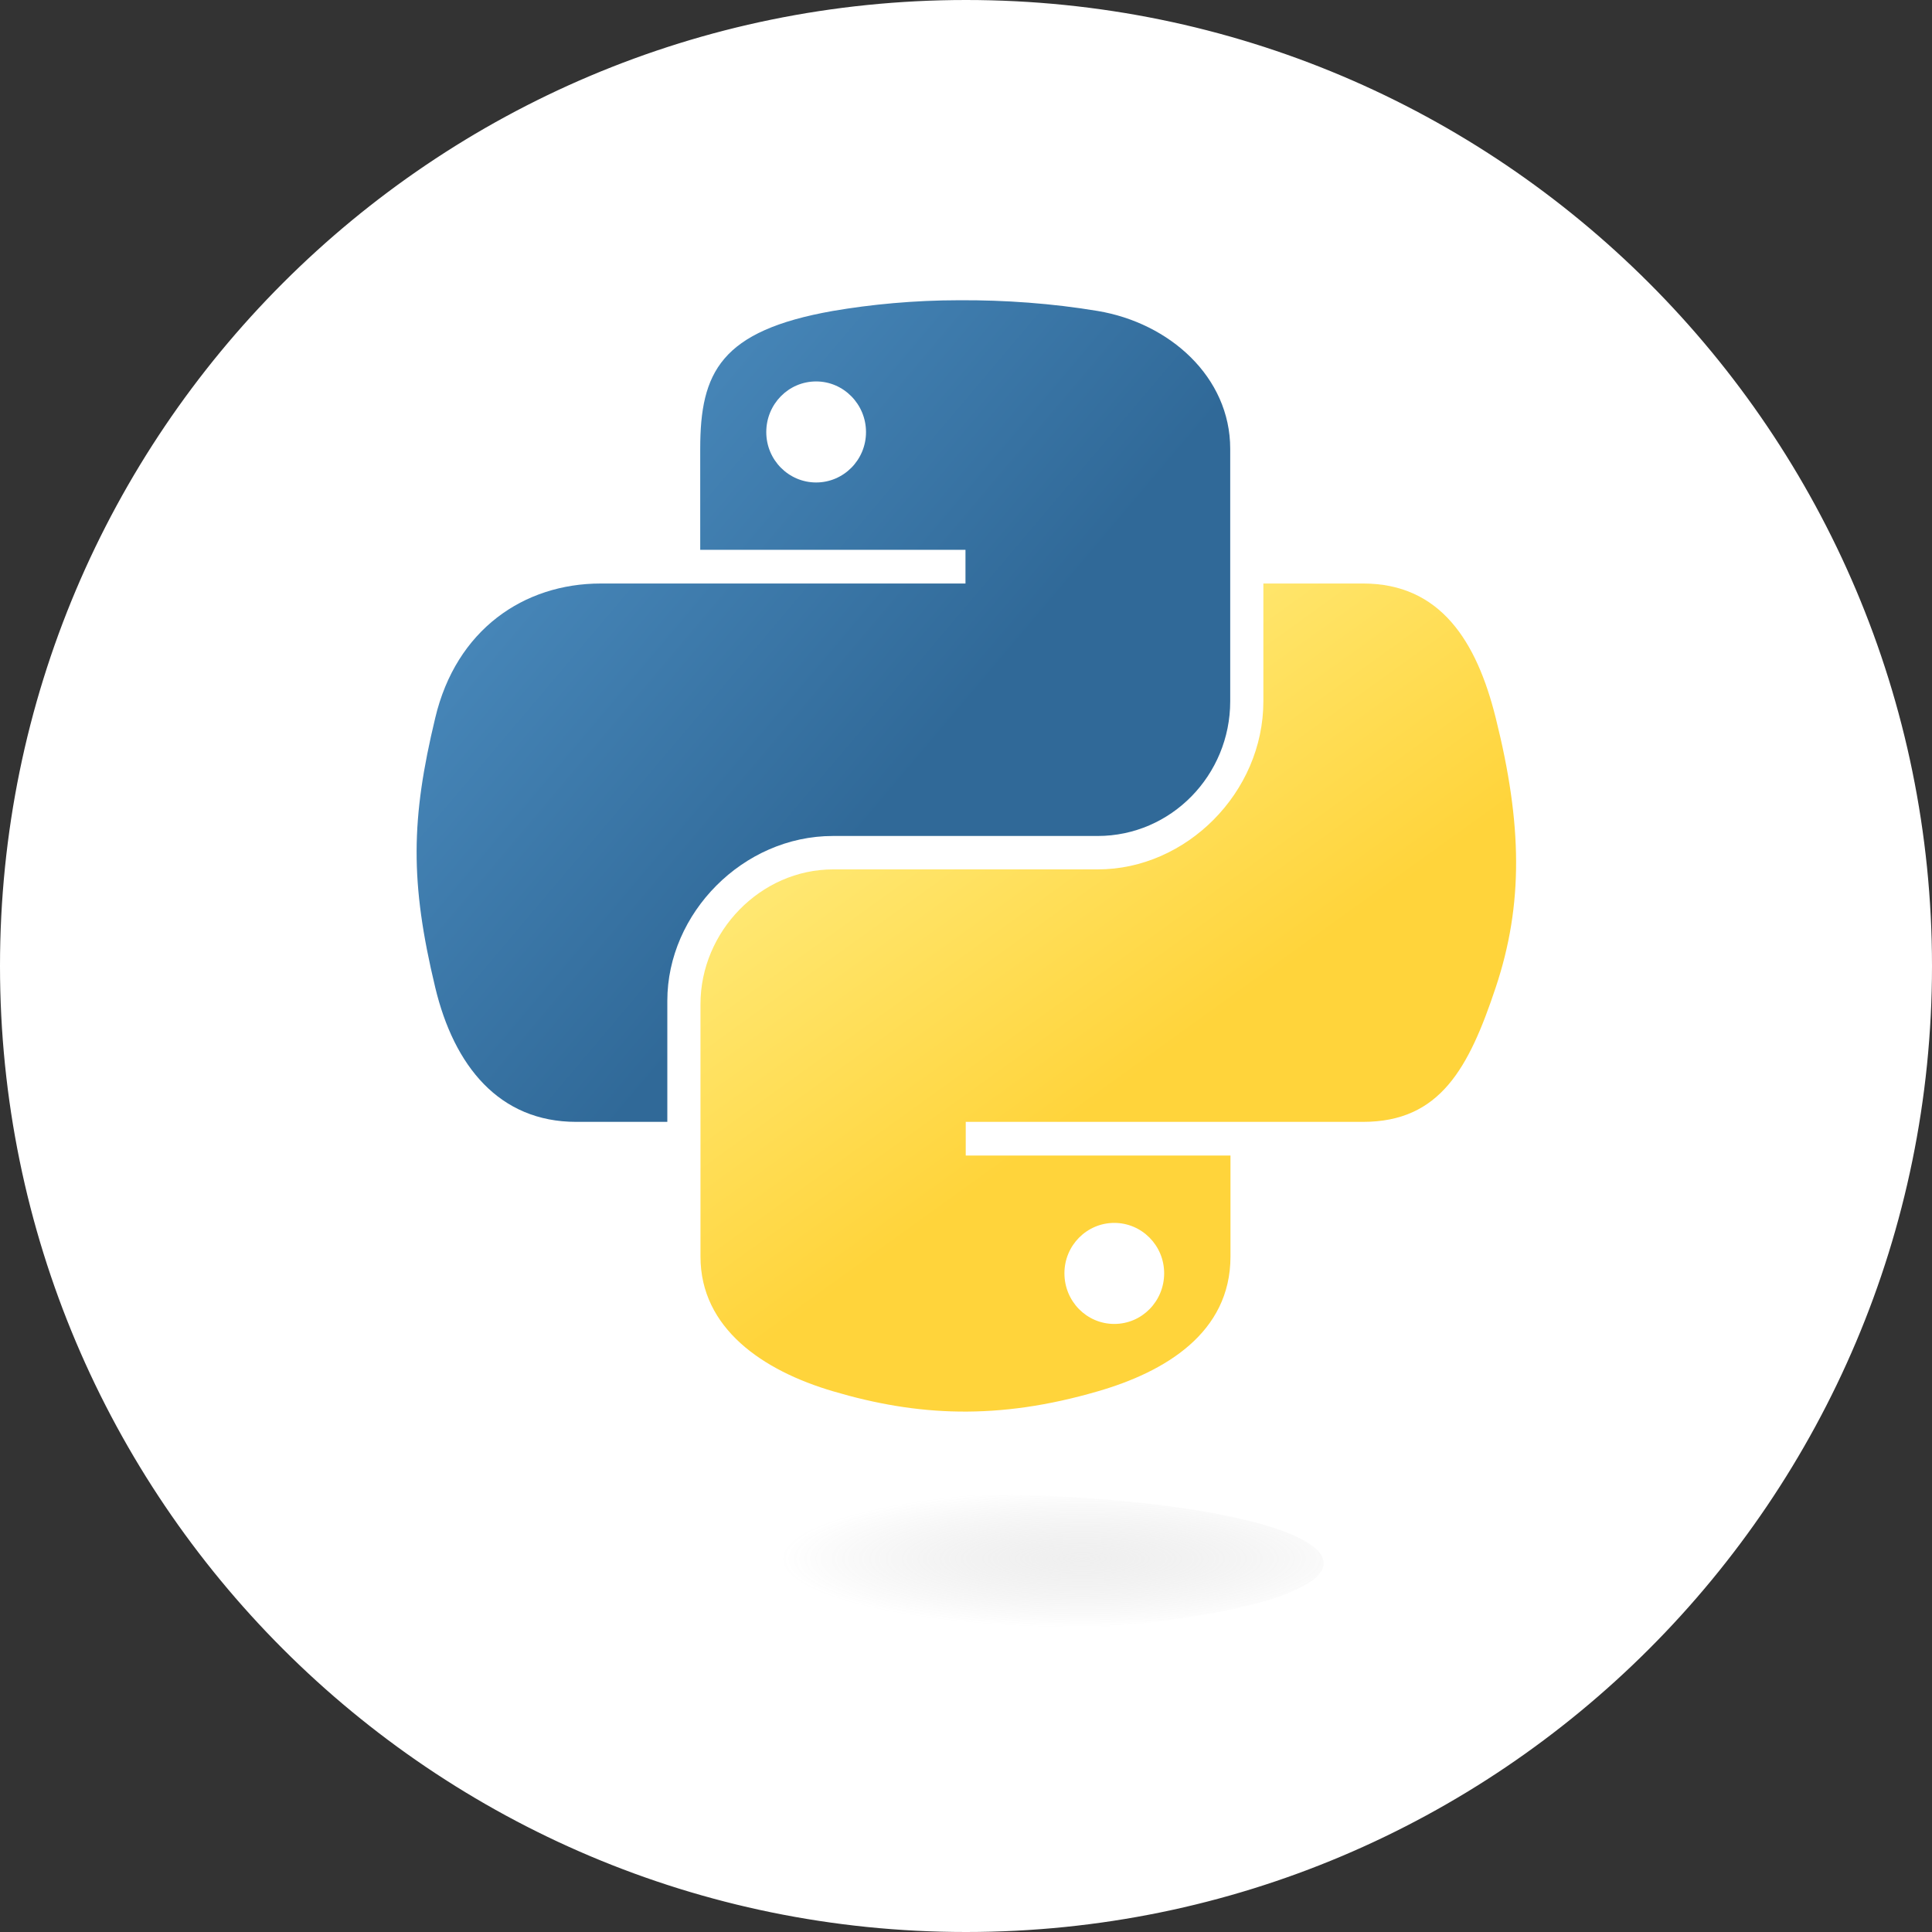 <?xml version="1.0" encoding="UTF-8"?><svg id="Layer_2" xmlns="http://www.w3.org/2000/svg" xmlns:xlink="http://www.w3.org/1999/xlink" viewBox="0 0 74 74"><rect x="0" y="0" width="74" height="74" fill="#333333" stroke="none"/><defs><style>.cls-1{fill:url(#linear-gradient);}.cls-2{fill:#fff;}.cls-3{fill:url(#linear-gradient-2);}.cls-4{fill:url(#radial-gradient);isolation:isolate;opacity:.44;}</style><linearGradient id="linear-gradient" x1="442.63" y1="2793.12" x2="483.92" y2="2757.59" gradientTransform="translate(-234.08 1599.12) scale(.56 -.57)" gradientUnits="userSpaceOnUse"><stop offset="0" stop-color="#5a9fd4"/><stop offset="1" stop-color="#306998"/></linearGradient><linearGradient id="linear-gradient-2" x1="499.89" y1="2736.09" x2="485.14" y2="2756.95" gradientTransform="translate(-234.08 1599.12) scale(.56 -.57)" gradientUnits="userSpaceOnUse"><stop offset="0" stop-color="#ffd43b"/><stop offset="1" stop-color="#ffe873"/></linearGradient><radialGradient id="radial-gradient" cx="2965.48" cy="927.73" fx="2965.48" fy="927.73" r="11" gradientTransform="translate(1015.54 771.42) rotate(-90) scale(.24 -1.05)" gradientUnits="userSpaceOnUse"><stop offset="0" stop-color="#b8b8b8" stop-opacity=".5"/><stop offset="1" stop-color="#7f7f7f" stop-opacity="0"/></radialGradient></defs><g id="Layer_1-2"><circle class="cls-2" cx="37" cy="37" r="36.5"/><path class="cls-2" d="m37,1c19.85,0,36,16.15,36,36s-16.15,36-36,36S1,56.85,1,37,17.15,1,37,1m0-1C16.57,0,0,16.57,0,37s16.57,37,37,37,37-16.57,37-37S57.43,0,37,0h0Z"/><path id="path1948" class="cls-1" d="m36.75,11.5c-1.74,0-3.39.16-4.85.41-4.3.76-5.08,2.35-5.08,5.28v3.87h10.16v1.29h-13.97c-2.95,0-5.54,1.77-6.34,5.15-.93,3.87-.97,6.28,0,10.32.72,3.01,2.45,5.15,5.4,5.15h3.49v-4.64c0-3.35,2.9-6.31,6.34-6.31h10.14c2.82,0,5.08-2.33,5.08-5.16v-9.67c0-2.75-2.32-4.82-5.08-5.28-1.74-.29-3.55-.42-5.29-.41Zm-5.49,3.11c1.05,0,1.91.87,1.91,1.94,0,1.07-.86,1.93-1.91,1.93-1.05,0-1.91-.86-1.91-1.93s.85-1.94,1.91-1.94Z"/><path id="path1950" class="cls-3" d="m48.39,22.35v4.51c0,3.5-2.96,6.44-6.34,6.44h-10.14c-2.78,0-5.08,2.38-5.08,5.16v9.67c0,2.75,2.39,4.37,5.08,5.16,3.21.95,6.3,1.12,10.14,0,2.56-.74,5.08-2.23,5.08-5.16v-3.87h-10.14v-1.29h15.22c2.95,0,4.05-2.06,5.08-5.15,1.06-3.18,1.02-6.24,0-10.32-.73-2.94-2.12-5.15-5.08-5.15h-3.81Zm-5.71,24.49c1.05,0,1.91.86,1.91,1.93s-.85,1.94-1.91,1.94-1.91-.87-1.91-1.94.86-1.93,1.91-1.93Z"/><ellipse id="path1894" class="cls-4" cx="37.09" cy="59.87" rx="13.61" ry="2.64"/></g></svg>